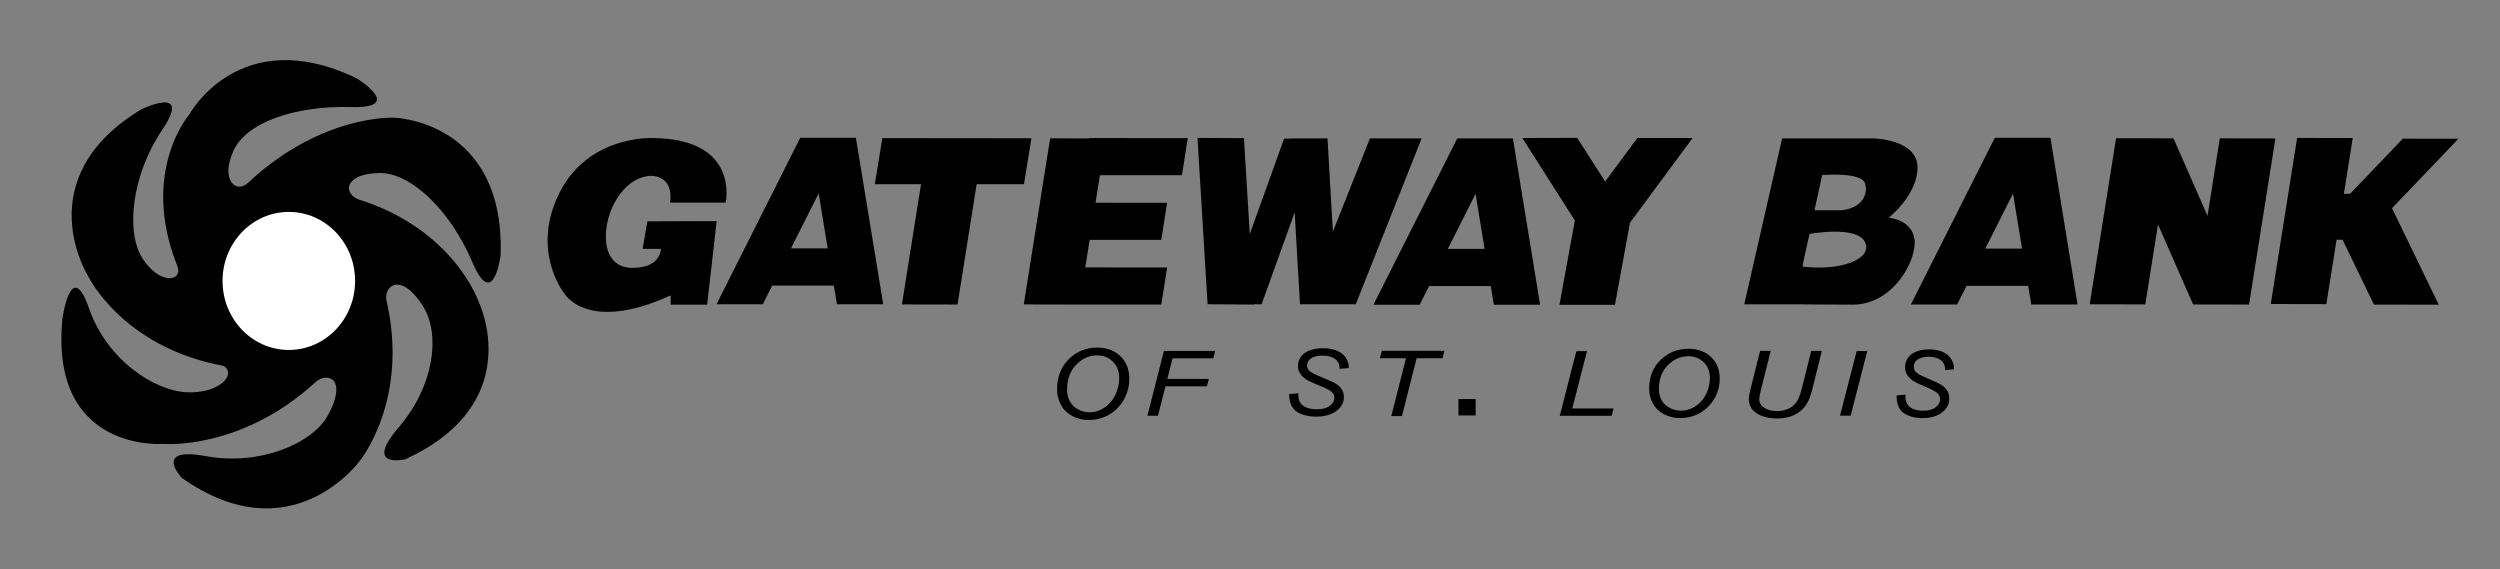 <?xml version="1.0" encoding="utf-8"?>
<!-- Generator: Adobe Illustrator 16.0.4, SVG Export Plug-In . SVG Version: 6.00 Build 0)  -->
<!DOCTYPE svg PUBLIC "-//W3C//DTD SVG 1.1//EN" "http://www.w3.org/Graphics/SVG/1.1/DTD/svg11.dtd">
<svg version="1.1" id="Layer_1" xmlns="http://www.w3.org/2000/svg" xmlns:xlink="http://www.w3.org/1999/xlink" x="0px" y="0px"
	 width="269.986px" height="61.497px" viewBox="0 0 269.986 61.497" enable-background="new 0 0 269.986 61.497"
	 xml:space="preserve">
<rect x="0" y="0" width="269.986" height="61.497" fill="#808080" stroke="none"/>
<g>
	<path d="M24.168,39.531c1.419,0.923-0.536,3.002-4.021,2.832c-3.487-0.17-8.587-3.479-10.532-9.06
		c-1.943-5.583-2.87,1.086-2.87,1.086C5.318,48.881,17.581,47.938,17.581,47.938s8.396,0.76,16.472-6.654
		c1.248-1.146,3.551-0.458,1.369,3.551c-1.669,3.068-7.36,5.49-13.175,4.427c-5.813-1.066-2.621,2.341-2.621,2.341
		c11.897,8.395,19.256-1.868,19.256-1.868s5.327-6.544,2.866-17.227c-0.38-1.65,1.63-3.234,3.997,0.671
		c1.81,2.986,1.152,8.493-2.695,12.981c-3.848,4.486,0.703,3.443,0.703,3.443c13.243-6.053,7.967-16.948,7.967-16.948
		S49.091,24.752,38.621,21.5l-0.142-0.068c-1.479-0.828-1.018-2.688,2.472-2.748s7.73,4.141,10.037,9.583
		c2.307,5.443,3.076-0.71,3.076-0.71c0.473-14.552-11.515-14.849-11.515-14.849s-7.83-0.402-15.765,7.041
		c-1.235,1.159-2.999-0.204-1.603-3.401c1.396-3.199,6.818-4.951,12.726-4.785c5.908,0.167,0.633-3.092,0.633-3.092
		c-12.689-6.134-18.129,3.938-18.129,3.938s-5.321,6.143-1.259,16.325c0.627,1.573-1.74,2.169-3.693-0.722
		C13.505,25.12,14.226,18.901,17.528,14c3.303-4.901-2.273-2.19-2.273-2.19C2.8,19.353,9.58,29.932,9.58,29.932
		s3.696,7.545,14.472,9.565L24.168,39.531z"/>
	<ellipse fill="#FFFFFF" cx="31.191" cy="30.339" rx="7.158" ry="7.454"/>
</g>
<polygon points="111.389,14.933 95.284,14.916 94.478,19.891 99.466,19.891 97.403,32.875 103.409,32.886 105.473,19.891 
	110.582,19.891 "/>
<polygon points="127.642,18.922 128.271,14.921 117.629,14.91 117.624,14.947 113.41,14.94 110.561,32.875 114.772,32.883 
	114.771,32.89 125.413,32.89 126.042,28.888 117.203,28.879 117.675,25.906 125.413,25.906 126.042,21.904 118.312,21.896 
	118.785,18.922 "/>
<polygon points="245.733,14.951 239.728,14.94 238.398,23.311 234.724,14.94 234.529,14.94 234.529,14.938 228.523,14.928 
	225.675,32.862 231.681,32.874 233.052,24.241 236.844,32.879 238.381,32.879 242.885,32.888 "/>
<polygon points="265.494,14.986 259.488,14.976 253.797,20.93 253.125,20.93 254.082,14.907 248.076,14.896 245.228,32.83 
	251.233,32.842 252.338,25.887 252.979,25.888 256.375,32.893 263.371,32.904 258.325,22.487 "/>
<path d="M90.387,32.857h4.995l-2.951-17.978h-1.069h0.054H86.42l-9.039,17.978h4.996l1.014-2.012h6.657L90.387,32.857z
	 M85.418,26.823l2.993-5.938l0.977,5.938H85.418z"/>
<path d="M161.329,32.908h4.994l-2.938-17.96h-1.069h0.055h-4.996l-9.051,17.96h4.996l1.014-2.012h6.657L161.329,32.908z
	 M156.36,26.873l2.992-5.938l0.977,5.938H156.36z"/>
<path d="M219.369,32.883h4.994l-2.925-18.004h-1.069h0.055h-4.996l-9.064,18.004h4.996l1.014-2.013h6.657L219.369,32.883z
	 M214.4,26.847l2.992-5.938l0.977,5.938H214.4z"/>
<path d="M78.368,21.877c0,0,1.57-6.968-8.025-6.968c0,0-6.825-0.286-9.938,5.94s0.486,10.766,0.486,10.766s2.398,4.456,11.537,0.286
	v1h3.941l1.028-9.024l-7.482,0.028l-0.514,2.97h1.971c0,0,0.028,2.056-3.056,2.056c-3.541,0-3.36-4.462-1.942-7.054
	c1.656-3.027,3.941-2.884,3.941-2.884s2.456-0.114,2.056,2.884H78.368z"/>
<polygon points="147.944,14.948 143.944,25.016 143.363,14.947 139.357,14.947 139.359,14.975 138.674,14.975 134.968,25.277 
	134.339,14.92 129.322,14.893 130.413,32.86 135.43,32.888 135.428,32.86 136.246,32.86 139.818,22.931 140.391,32.86 
	140.828,32.86 144.397,32.86 146.415,32.86 153.53,14.948 "/>
<path d="M206.803,27.877 M189.441,32.855"/>
<path d="M203.964,23.511c0,0,3.189-2.476,3.113-5.521c-0.073-2.943-4.719-3.041-4.719-3.041h-7.978h-0.006h-1.916l-4.086,17.914
	h5.229h0.008c1.934,0.006,4.366,0.036,6.486,0.036c4.329,0,6.916-4.739,6.664-7.005C206.518,23.706,203.964,23.511,203.964,23.511z
	 M196.784,18.908c0,0,4.181-0.367,4.618,0.873s-0.421,2.776-2.63,2.929h-2.819L196.784,18.908z M194.668,28.785
	c-0.051-0.007,0.752-3.522,0.752-3.522s5.114-0.947,5.99,0.884C202.286,27.979,198.716,29.307,194.668,28.785z"/>
<path d="M164.487,14.905"/>
<line x1="183.442" y1="14.933" x2="177.943" y2="14.933"/>
<polygon points="182.792,14.903 176.824,14.903 173.349,19.604 170.326,14.887 164.405,14.905 170.076,23.809 168.411,32.92 
	174.407,32.92 176.027,24.055 "/>
<g>
	<g>
		<path d="M114.157,42.062c0-1.349,0.422-2.44,1.266-3.274c0.845-0.835,1.869-1.252,3.073-1.252c1.021,0,1.854,0.308,2.497,0.922
			c0.643,0.613,0.964,1.437,0.964,2.469c0,0.736-0.162,1.42-0.486,2.049c-0.243,0.472-0.548,0.879-0.917,1.221
			c-0.369,0.343-0.764,0.606-1.186,0.792c-0.559,0.248-1.152,0.372-1.778,0.372c-0.656,0-1.253-0.145-1.792-0.434
			c-0.539-0.289-0.947-0.692-1.225-1.21C114.296,43.199,114.157,42.647,114.157,42.062z M115.236,42.114
			c0,0.443,0.1,0.852,0.299,1.223c0.2,0.372,0.497,0.663,0.892,0.872c0.395,0.21,0.811,0.315,1.247,0.315
			c0.421,0,0.822-0.092,1.202-0.276c0.38-0.184,0.72-0.44,1.021-0.769c0.3-0.329,0.537-0.733,0.71-1.213
			c0.173-0.48,0.26-0.952,0.26-1.417c0-0.754-0.229-1.354-0.685-1.801s-1.021-0.671-1.691-0.671c-0.857,0-1.614,0.338-2.271,1.014
			C115.564,40.067,115.236,40.976,115.236,42.114z"/>
	</g>
</g>
<g>
	<g>
		<path d="M123.916,44.894l1.777-6.992h5.536l-0.203,0.797h-4.397l-0.563,2.227h4.479l-0.204,0.797h-4.479l-0.807,3.172H123.916z"/>
	</g>
</g>
<g>
	<g>
		<path d="M139.22,42.56l1.004-0.088l-0.01,0.249c0,0.276,0.067,0.528,0.204,0.758c0.136,0.229,0.36,0.406,0.675,0.531
			c0.313,0.125,0.687,0.188,1.119,0.188c0.614,0,1.083-0.125,1.405-0.375s0.484-0.536,0.484-0.858c0-0.224-0.086-0.429-0.257-0.613
			c-0.175-0.183-0.65-0.429-1.429-0.741c-0.604-0.243-1.015-0.431-1.234-0.561c-0.346-0.211-0.601-0.44-0.764-0.689
			c-0.164-0.248-0.246-0.532-0.246-0.851c0-0.366,0.107-0.698,0.324-0.994c0.216-0.295,0.533-0.521,0.949-0.677
			c0.417-0.156,0.888-0.234,1.41-0.234c0.625,0,1.151,0.098,1.58,0.293c0.43,0.194,0.741,0.454,0.935,0.779s0.29,0.635,0.29,0.931
			c0,0.029-0.002,0.078-0.005,0.146l-0.989,0.073c0-0.201-0.019-0.359-0.058-0.473c-0.069-0.198-0.178-0.366-0.324-0.502
			c-0.146-0.137-0.348-0.246-0.604-0.329c-0.256-0.083-0.543-0.124-0.86-0.124c-0.559,0-0.992,0.116-1.303,0.351
			c-0.237,0.179-0.356,0.416-0.356,0.712c0,0.175,0.049,0.332,0.146,0.47s0.274,0.273,0.529,0.407
			c0.181,0.094,0.611,0.281,1.292,0.561c0.551,0.227,0.932,0.406,1.141,0.536c0.279,0.172,0.493,0.381,0.644,0.626
			s0.225,0.523,0.225,0.836c0,0.387-0.126,0.743-0.379,1.069s-0.603,0.579-1.049,0.758c-0.447,0.179-0.958,0.268-1.533,0.268
			c-0.869,0-1.578-0.176-2.127-0.528C139.499,44.11,139.223,43.476,139.22,42.56z"/>
	</g>
</g>
<g>
	<g>
		<path d="M157.507,44.866v-1.772h1.854v1.772H157.507z"/>
	</g>
</g>
<g>
	<g>
		<path d="M168.445,44.901l1.793-6.982h1.148l-1.588,6.191h4.459l-0.205,0.791H168.445z"/>
	</g>
</g>
<g>
	<g>
		<path d="M178.097,41.997c0-1.291,0.413-2.335,1.238-3.134c0.825-0.798,1.827-1.197,3.004-1.197c0.999,0,1.812,0.294,2.441,0.882
			c0.629,0.587,0.942,1.375,0.942,2.362c0,0.705-0.158,1.358-0.476,1.961c-0.236,0.45-0.535,0.84-0.896,1.167
			c-0.36,0.328-0.747,0.581-1.159,0.759c-0.546,0.236-1.126,0.355-1.738,0.355c-0.642,0-1.226-0.139-1.752-0.415
			s-0.926-0.662-1.197-1.158C178.232,43.084,178.097,42.557,178.097,41.997z M179.151,42.046c0,0.425,0.098,0.814,0.293,1.171
			c0.194,0.355,0.485,0.633,0.872,0.834c0.386,0.201,0.793,0.301,1.219,0.301c0.412,0,0.804-0.088,1.176-0.264
			c0.371-0.176,0.704-0.422,0.998-0.735c0.293-0.314,0.524-0.701,0.693-1.161c0.17-0.459,0.255-0.911,0.255-1.355
			c0-0.721-0.224-1.295-0.67-1.723s-0.998-0.643-1.653-0.643c-0.839,0-1.578,0.324-2.22,0.971S179.151,40.956,179.151,42.046z"/>
	</g>
</g>
<g>
	<g>
		<path d="M190.078,37.893h1.148l-1.102,4.408c-0.09,0.365-0.135,0.636-0.135,0.812c0,0.385,0.182,0.694,0.545,0.93
			c0.363,0.234,0.82,0.352,1.371,0.352c0.438,0,0.845-0.083,1.222-0.251s0.675-0.415,0.894-0.741s0.416-0.847,0.592-1.561
			l0.99-3.948h1.148l-1.049,4.207c-0.18,0.718-0.416,1.286-0.709,1.705s-0.699,0.755-1.219,1.008
			c-0.52,0.252-1.123,0.379-1.811,0.379c-0.648,0-1.21-0.09-1.685-0.27c-0.475-0.179-0.83-0.427-1.066-0.743
			s-0.354-0.675-0.354-1.076c0-0.251,0.08-0.683,0.24-1.296L190.078,37.893z"/>
	</g>
</g>
<g>
	<g>
		<path d="M198.713,44.887l1.799-6.982h1.143l-1.793,6.982H198.713z"/>
	</g>
</g>
<g>
	<g>
		<path d="M204.815,42.707l0.968-0.088l-0.01,0.25c0,0.277,0.065,0.531,0.196,0.761c0.132,0.23,0.348,0.408,0.65,0.534
			s0.662,0.188,1.079,0.188c0.591,0,1.042-0.126,1.354-0.377c0.311-0.252,0.466-0.539,0.466-0.862c0-0.225-0.082-0.431-0.247-0.616
			c-0.168-0.184-0.627-0.432-1.376-0.745c-0.581-0.244-0.978-0.432-1.189-0.562c-0.333-0.212-0.578-0.443-0.736-0.693
			c-0.157-0.249-0.236-0.534-0.236-0.854c0-0.368,0.104-0.701,0.312-0.998c0.208-0.298,0.513-0.524,0.915-0.681
			c0.401-0.157,0.854-0.235,1.358-0.235c0.602,0,1.108,0.098,1.521,0.294c0.414,0.195,0.714,0.457,0.9,0.783
			s0.279,0.639,0.279,0.936c0,0.029-0.001,0.078-0.005,0.146l-0.952,0.073c0-0.202-0.019-0.36-0.056-0.475
			c-0.067-0.199-0.172-0.367-0.312-0.504c-0.142-0.138-0.336-0.248-0.582-0.331c-0.247-0.083-0.523-0.125-0.83-0.125
			c-0.537,0-0.956,0.118-1.255,0.353c-0.229,0.18-0.343,0.418-0.343,0.715c0,0.177,0.047,0.334,0.142,0.473
			c0.094,0.139,0.264,0.275,0.509,0.409c0.175,0.095,0.59,0.282,1.245,0.562c0.531,0.229,0.897,0.408,1.099,0.539
			c0.27,0.173,0.476,0.383,0.62,0.629c0.145,0.247,0.217,0.526,0.217,0.84c0,0.389-0.122,0.747-0.365,1.075
			c-0.244,0.328-0.581,0.582-1.011,0.761c-0.431,0.18-0.923,0.27-1.477,0.27c-0.837,0-1.521-0.177-2.05-0.531
			S204.819,43.628,204.815,42.707z"/>
	</g>
</g>
<g>
	<g>
		<path d="M150.252,44.935l1.588-6.246h-2.818l0.205-0.803h6.762l-0.205,0.803h-2.795l-1.588,6.246H150.252z"/>
	</g>
</g>
</svg>
